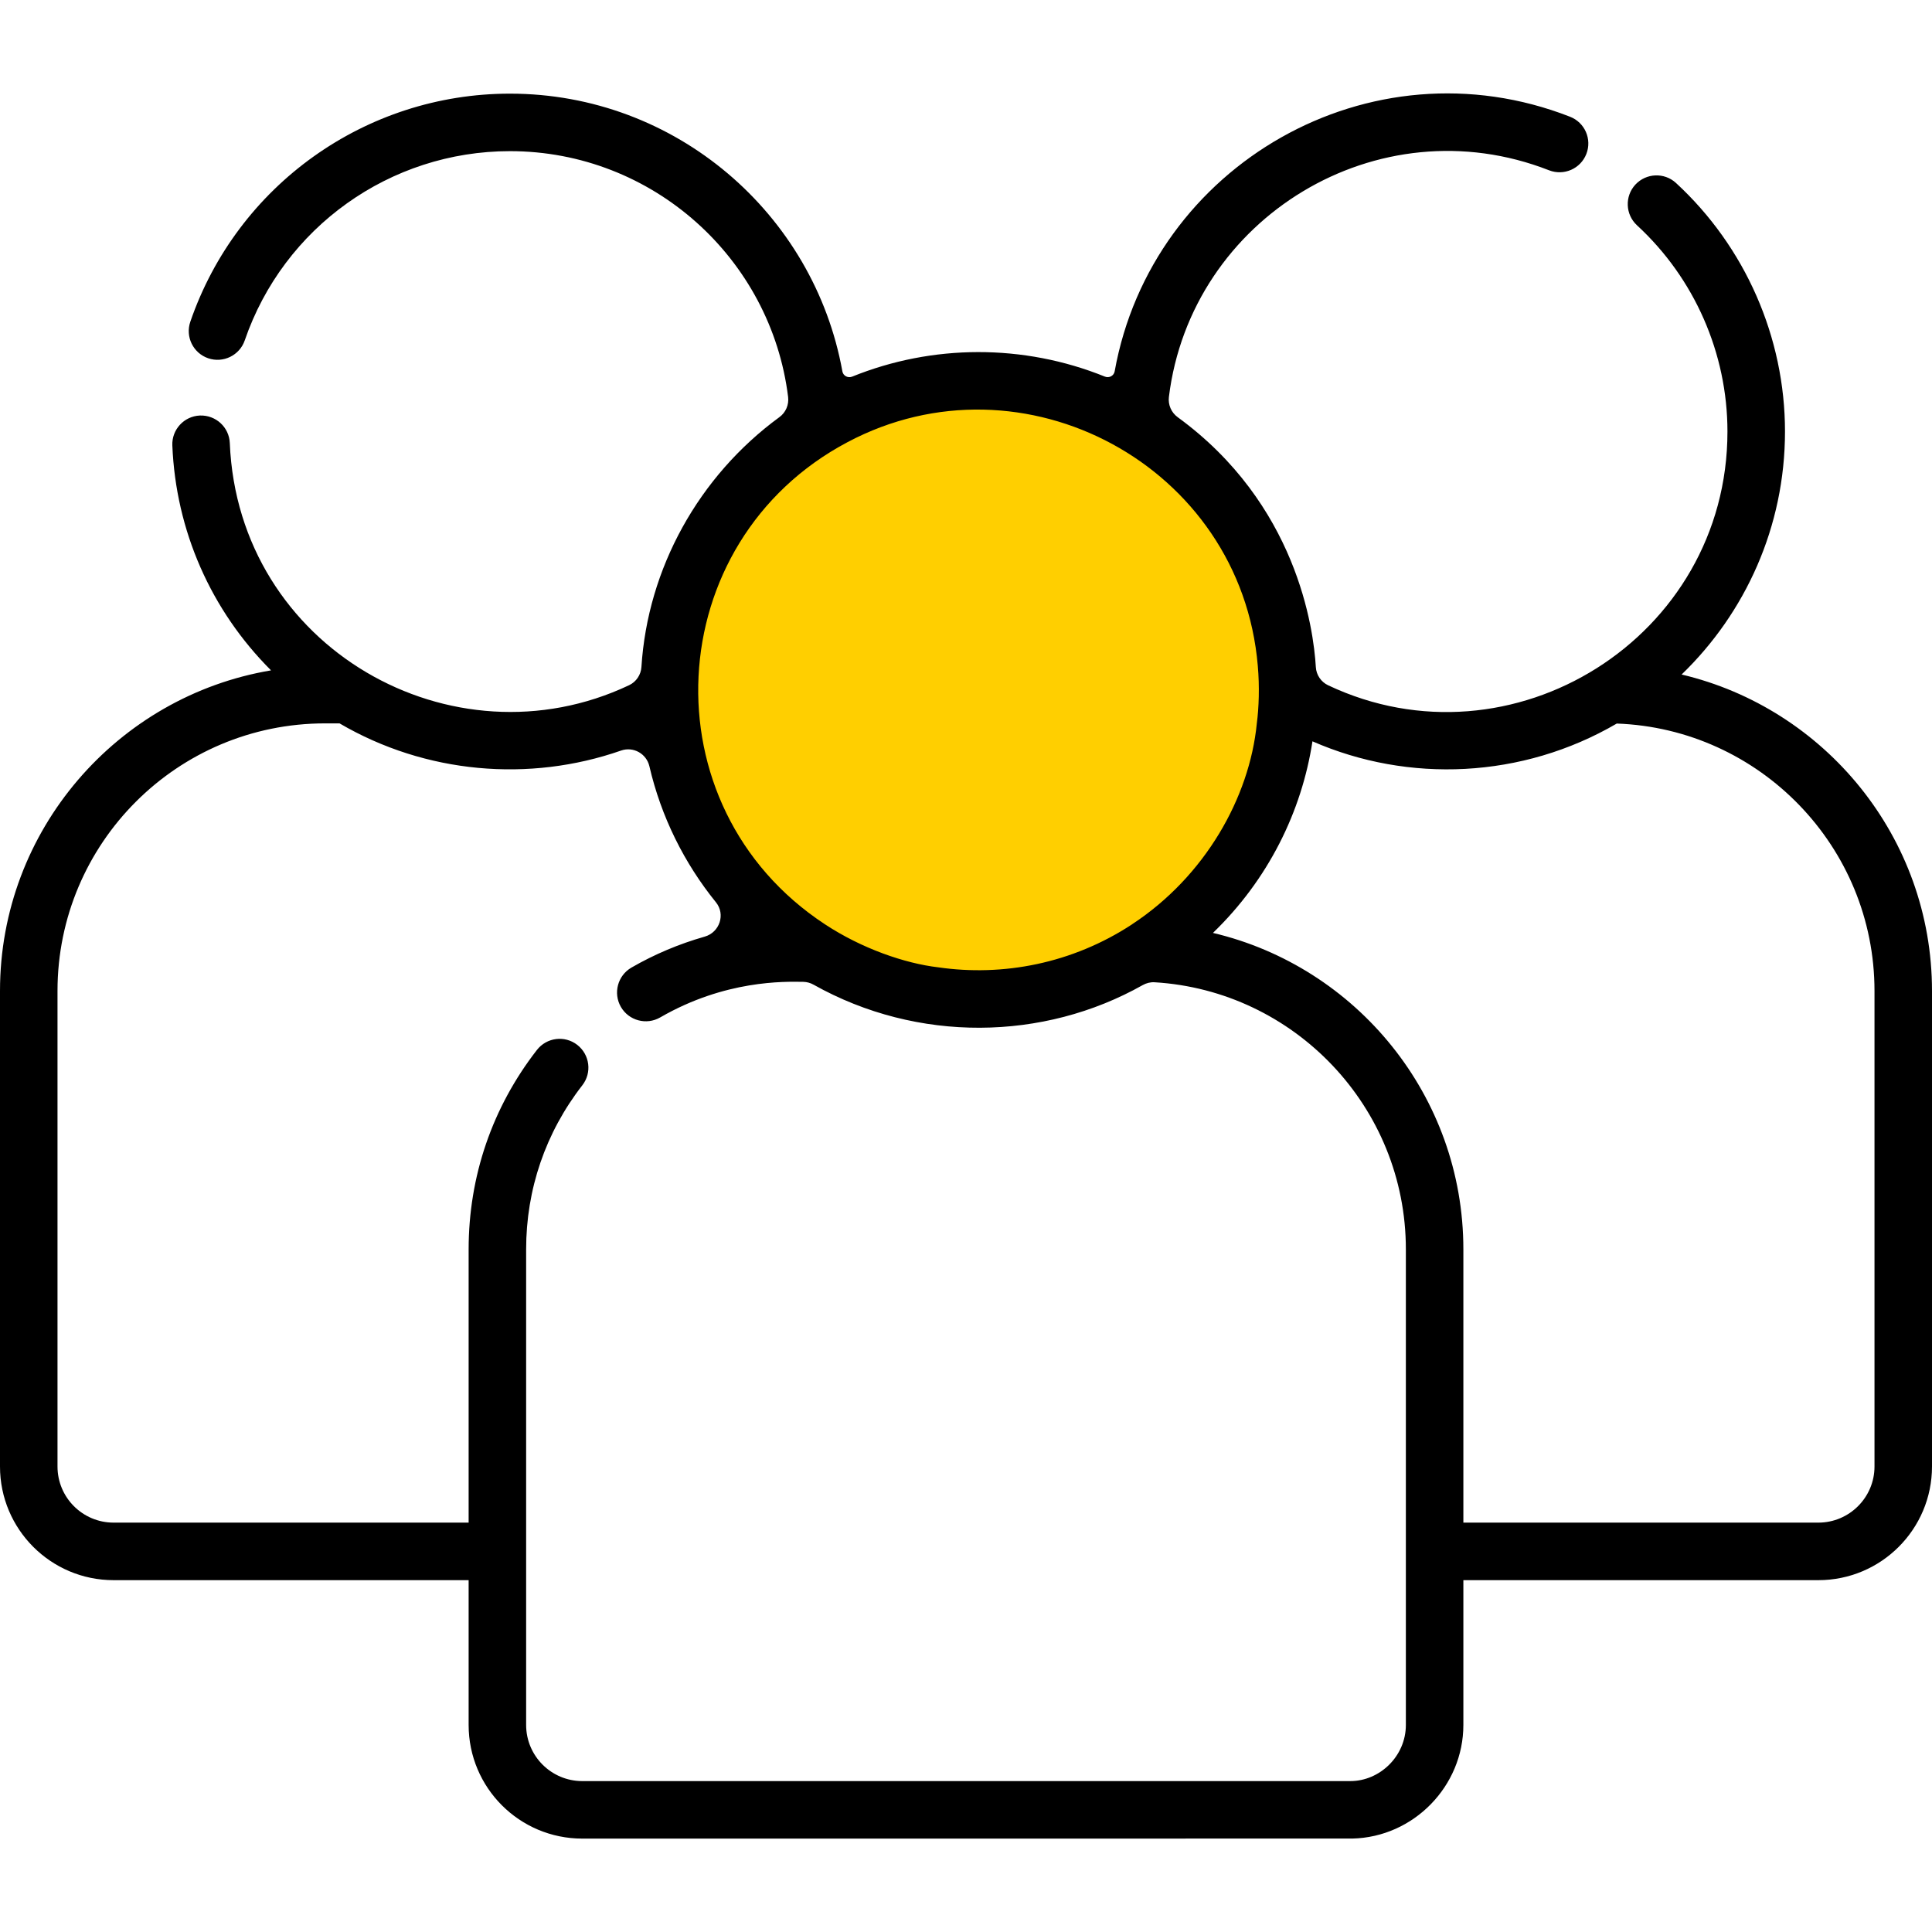 <svg width="55" height="55" viewBox="0 0 55 55" fill="none" xmlns="http://www.w3.org/2000/svg">
<circle cx="27.5" cy="19.5" r="8.5" fill="#FFCF00"/>
<path d="M47.872 19.202C49.685 17.451 50.815 14.997 50.815 12.284C50.815 9.604 49.684 7.026 47.712 5.209C47.38 4.903 46.862 4.925 46.555 5.256C46.249 5.589 46.27 6.107 46.602 6.414C48.239 7.921 49.177 10.061 49.177 12.284C49.177 18.162 43.026 21.975 37.81 19.509C37.607 19.414 37.472 19.214 37.459 18.99C37.393 17.879 36.912 14.344 33.527 11.877C33.346 11.745 33.249 11.525 33.276 11.303C33.9 6.201 39.223 2.94 44.099 4.848C44.52 5.012 44.995 4.805 45.16 4.383C45.325 3.962 45.117 3.487 44.695 3.323C39.004 1.099 32.788 4.698 31.732 10.572C31.709 10.7 31.573 10.77 31.453 10.721C29.135 9.784 26.543 9.797 24.259 10.722C24.14 10.77 24.004 10.7 23.981 10.573C23.172 6.084 19.236 2.666 14.517 2.666C14.517 2.666 14.517 2.666 14.515 2.666C10.408 2.666 6.752 5.276 5.418 9.159C5.271 9.587 5.499 10.052 5.927 10.199C6.353 10.345 6.82 10.118 6.967 9.691C8.073 6.468 11.107 4.303 14.517 4.303C18.584 4.303 21.951 7.363 22.436 11.301C22.463 11.523 22.369 11.743 22.188 11.875C19.886 13.56 18.438 16.185 18.26 18.988C18.246 19.211 18.112 19.41 17.91 19.506C12.883 21.886 6.781 18.447 6.542 12.614C6.524 12.162 6.144 11.813 5.691 11.829C5.239 11.848 4.888 12.229 4.906 12.68C5.005 15.104 6.001 17.371 7.716 19.084C3.343 19.819 0 23.631 0 28.209V41.749C0 43.535 1.448 44.984 3.234 44.984H13.341V49.106C13.341 50.893 14.789 52.341 16.576 52.341L38.499 52.34C40.241 52.301 41.659 50.85 41.659 49.106V44.984H51.764C53.551 44.984 55 43.535 55 41.748V28.209C55 23.838 51.952 20.166 47.872 19.202ZM24.128 12.587C29.123 9.935 35.326 13.253 35.807 18.956C35.804 18.956 35.802 18.956 35.8 18.957H35.807C35.859 19.546 35.838 20.149 35.779 20.594C35.771 20.595 35.763 20.595 35.754 20.595H35.779C35.571 22.707 34.304 24.949 32.23 26.311H32.226V26.315C30.528 27.429 28.553 27.806 26.706 27.537V27.533C26.705 27.534 26.705 27.535 26.705 27.537C25.759 27.426 24.532 27.003 23.482 26.311C18.379 22.956 18.781 15.415 24.128 12.587ZM38.441 50.704H16.576C15.694 50.704 14.978 49.988 14.978 49.106V35.566C14.978 33.857 15.531 32.241 16.578 30.895C16.856 30.538 16.791 30.024 16.434 29.746C16.077 29.468 15.563 29.533 15.285 29.89C14.013 31.526 13.341 33.489 13.341 35.566V43.346H3.234C2.352 43.346 1.637 42.631 1.637 41.749V28.209C1.637 24.003 5.047 20.593 9.254 20.593H9.666C12.116 22.027 15.065 22.279 17.68 21.367C18.029 21.245 18.403 21.454 18.487 21.814C18.821 23.255 19.48 24.573 20.381 25.686C20.66 26.03 20.486 26.543 20.061 26.664C19.334 26.871 18.632 27.166 17.976 27.545C17.584 27.772 17.45 28.272 17.675 28.664C17.901 29.056 18.402 29.19 18.794 28.964C20.644 27.895 22.332 27.943 22.867 27.951C22.97 27.953 23.071 27.981 23.161 28.032C26.124 29.695 29.71 29.633 32.528 28.045C32.631 27.987 32.748 27.956 32.867 27.963C36.842 28.201 40.022 31.511 40.022 35.566C40.022 38.3 40.022 46.373 40.022 49.106C40.022 49.993 39.282 50.704 38.441 50.704ZM53.363 41.749C53.363 42.63 52.645 43.346 51.764 43.346H41.659V35.566C41.659 31.194 38.613 27.521 34.53 26.558C36.103 25.041 37.057 23.103 37.363 21.104C40.097 22.301 43.337 22.167 46.026 20.598C50.095 20.745 53.363 24.103 53.363 28.209V41.749Z" fill="black"/>
</svg>
